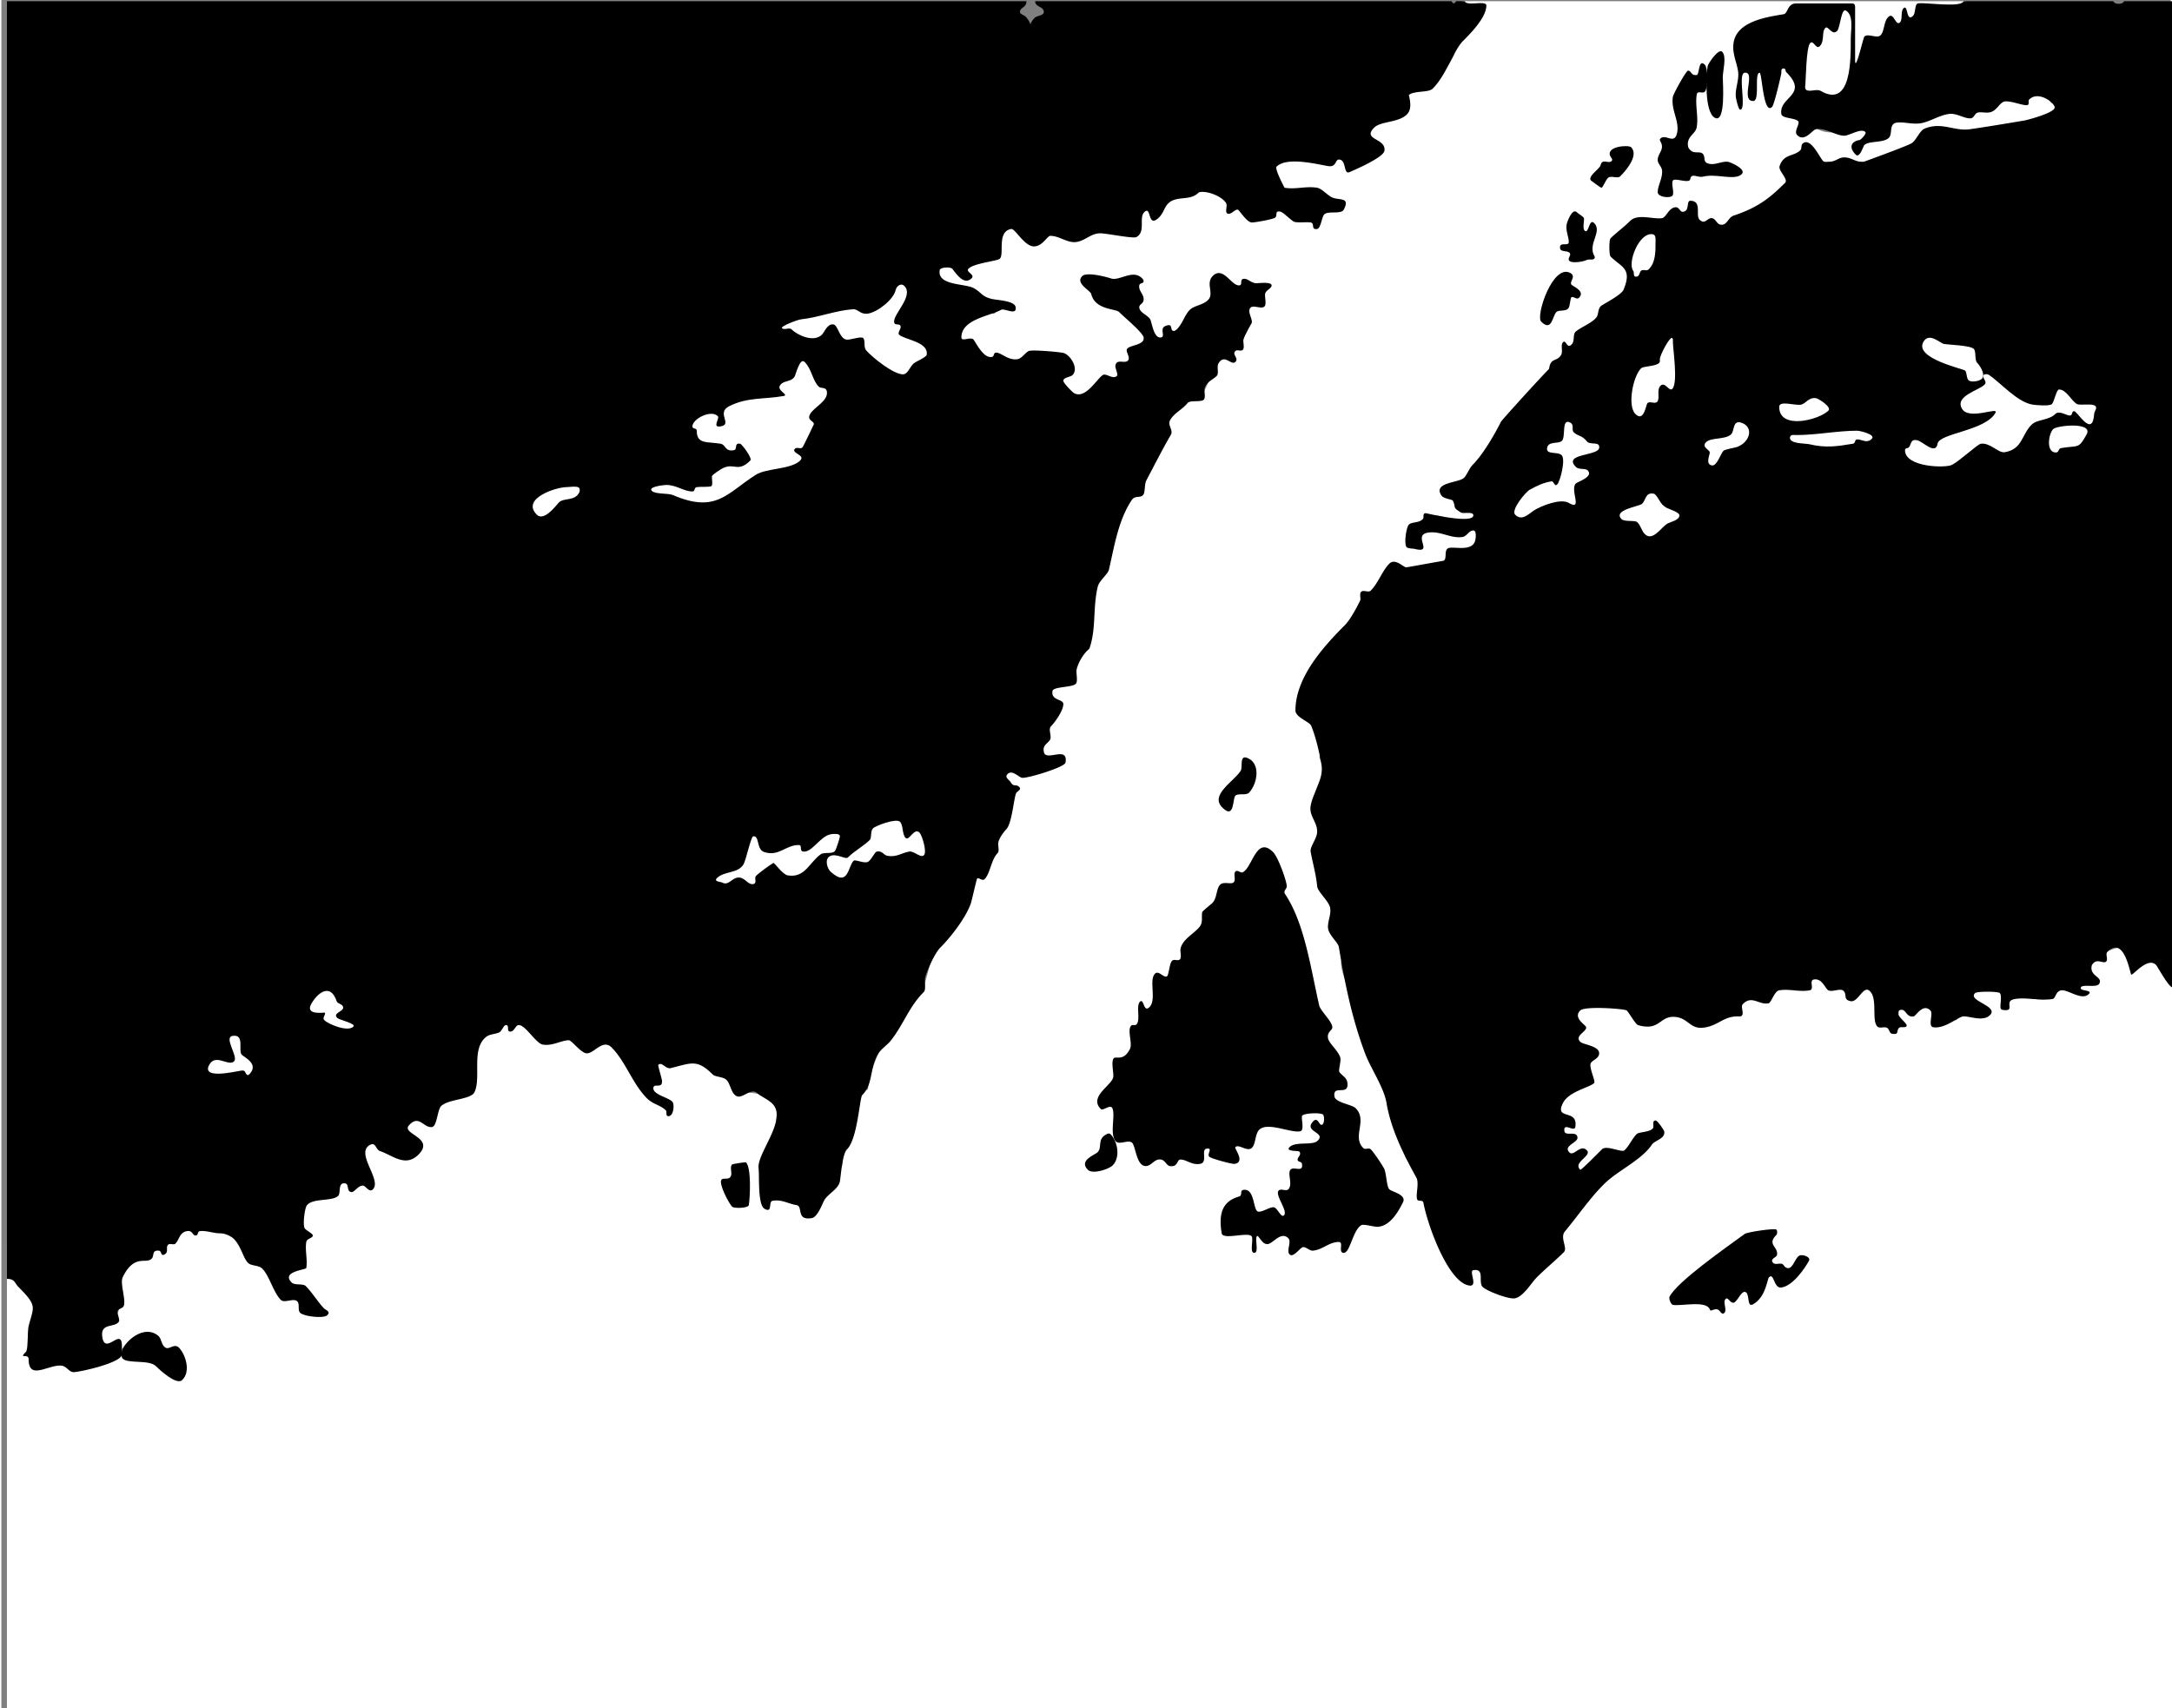 <svg xmlns="http://www.w3.org/2000/svg" width="612.782" height="481.989" viewBox="-0.782 0 612 481.989" preserveAspectRatio="xMidYMid"><rect x="-0.782" y="0" width="612" height="481.989" fill="#808080" stroke="none"/><path d="M.782 481.989h612V234.741c-1.021 0-1.224.204-1.224 1.224v34.272c0 1.271-.366.716-1.049 1.399-.354.354-.175 1.229-.175 1.661 0 2.133-2.901-1.836-4.896-1.836-.91 0-2.223-.243-3.06.175-.551.276-1.506 2.254-2.273 1.486-1.276-1.275 1.116-5.945-2.011-5.945-3.625 0-10.354 3.972-11.453 5.071-.832.832 3.131 2.596.612 4.896-1.007.92-2.629.234-3.847.437-2.193.366-4.247 2.062-5.683 3.497-2.666 2.667-9.989-1.551-12.502.962-.521.521.355 2.273-.787 2.273-1.435 0-.061-3.995-.787-4.721-.665-.664-9.39-.664-10.054 0-.647.647 4.825 4.355 2.448 6.732-2.01 2.009-1.555-2.393-3.847-2.011-1.165.194-.354 2.742-1.399 3.439-.718.479-2.459-.723-3.497-.204-.716.358-1.761 2.611-2.885 1.486-1.1-1.099 1.259-6.388-1.399-5.945-.834.139-4.137 1.566-4.284 2.448-.059.35-.204.612-.612.612-1.195 0-2.194-3.576-4.109-1.661-.845.845.76 6.557-.787 6.557-.696 0-.776-1.315-1.399-1.661-.75-.417-2.107.254-2.71-.35-1.788-1.787 1.022-7.358-1.516-9.442-4.155-3.413-4.14 2.433-7.227 1.661-1.218-.304-.12-1.606-.787-2.273-.718-.718-3.158-.016-4.109-.175-.107-.018-3.736-2.794-4.109-3.147-.443-.418-.739-.635-1.399-.525-1.443.241-.017 2.727-.787 3.497-1.878 1.878-7.217-1.875-9.442.35-5.105 5.105-6.696.575-9.792 3.672-.769.769.419 2.554-.35 3.322-.111.111-.283.149-.437.175-3.668.611-6.311 2.48-9.792 3.06-3.899.65-3.87-2.481-7.344-3.06-3.467-.578-6.521 3.606-9.792 3.06-1.279-.213-2.83-3.703-3.847-4.721-1.577-1.576-14.094-.245-14.338 0-.111.111-.15.282-.175.437-.327 1.959.612 3.82.612 5.508 0 .712-1.224 1.607-1.224 3.06 0 .281-.076.799.175 1.049 1.179 1.18 5.859.077 5.333 3.235-.191 1.143-1.683.917-1.836 1.836-.197 1.18.694 4.464-.175 5.333-3.225 3.225-8.161 4.292-9.005 9.355-.645 3.869 5.445-.849 4.896 2.448-.224 1.341-2.183.085-2.885.787-.454.454.81 8.417 1.224 8.83 1.584 1.585 3.667-2.364 4.546-1.486.958.958-3.433 3.824-1.486 5.77 1.582 1.583 6.284-4.71 7.344-5.77 1.573-1.573 5.074 1.57 6.382.262 1.488-1.488 7.122-7.827 9.18-5.77.108.108-2.867 3.995-3.497 4.415-4.781 3.188-10.465 7.273-14.601 11.41-1.04 1.04-1.258 3.181-2.098 4.021-2.614 2.614-4.873 4.649-6.863 8.131-.696 1.217-.189 5.041-.481 5.333-2.205 2.205-5.273 4.749-7.606 7.082-1.507 1.506-4.01 5.564-6.295 5.945-2.926.488-4.786-4.073-6.295-3.235-.383.213-1.126.361-1.486 0-.984-.983.235-4.209-1.399-5.027-3.211-1.605-2.339 3.18-4.896 2.754-1.754-.292-4.28-7.585-5.428-9.166-4.021-5.542-3.989-10.003-4.976-15.926-.026-.155-.064-.326-.175-.437-1.895-1.895-3.069-5.604-5.158-7.694-1.228-1.227-.445-5.858-1.246-7.781-.726-1.741-2.711-3.367-3.563-5.071-.941-1.882-1.057-6.516-1.945-9.005-1.478-4.136-4.006-8.192-5.151-11.628-.909-2.727-.828-5.83-1.787-8.568-1.335-3.815-4.843-9.369-4.843-13.464 0-1.147 1.438-1.161 1.224-2.448-.171-1.023-2.278-2.649-2.448-3.672-.563-3.378-.243-7.055-1.29-10.404-1.719-5.501-4.125-10.012-4.83-15.3-.302-2.261 1.632-3.606 1.836-5.508.381-3.558-2.81-6.161-1.749-10.404 1.141-4.563 3.355-5.442 1.399-9.355-1.114-2.227 2.688-2.098 2.492-2.885-.862-3.449-7.337-9.133-7.65-11.016-1.589-9.533 6.664-17.418 12.677-23.431 2.174-2.174 2.737-6.934 4.634-8.83.66-.661 2.049.311 2.71-.35 1.999-1.999 3.183-6.156 5.246-8.218 1.949-1.949 2.936 2.02 4.721 1.574 2.29-.573 9.184-1.25 10.899-2.536 1.001-.75.137-3.296 1.341-3.497 2.138-.356 6.641 1.77 7.344-2.448.106-.64.302-3.02-.175-3.497-1.651-1.651-3.61 1.476-4.721 1.661-3.239.54-6.135-1.833-9.792-1.224-.149.025-4.439 6.415-4.896 3.672-.631-3.787.683-4.41 3.672-5.406 1.606-.535 1.038-2.447 3.06-2.55 3.958-.202 7.457 3.041 11.016 2.448 1.372-.229 8.628-6.29 5.945-7.781-4.456-2.476-6.005 7.372-10.054 3.322-1.929-1.928 2.273-4.255 2.273-4.721 0-1.147-1.439-1.161-1.224-2.448.07-.419.192-.542.612-.612 2.265-.377 2.593-4.167 4.109-5.683.103-.103.222-.191.35-.262 3.539-1.966 5.726-6.804 7.956-10.52.834-1.39 2.487-1.234 3.322-2.07 1.732-1.732 2.685-5.654 4.546-7.781 5.874-6.713 10.876-13.335 18.142-19.147 3.938-3.151 9.311-9.596 9.311-14.513 0-1.89-8.354-4.76-5.333-7.781 2.02-2.021 10.443-8.179 13.114-5.508 1.586 1.586-4.375 8.132 1.399 7.169 2.132-.355-1.164-7.581 1.399-9.005 2.388-1.327 1.681 1.461 2.885 1.661 1.737.29 1.873-2.85 4.284-2.448 1.34.224.084 2.183.787 2.885 1.758 1.759 4.053.229 6.12 1.836.274.214.737.223 1.049.175 1.547-.238 1.707-2.374 3.235-2.827.863-.256 1.924.539 2.885.379 3.995-.666 9.87-7.772 12.065-9.967 1.813-1.813-2.343-4.703-.874-6.382 1.639-1.874 5.13-2.07 6.732-3.672.089-.09 4.181 4.837 5.945 4.585 1.585-.226 4.103-1.664 5.508-1.547 1.859.155 2.807 1.37 4.896 1.071 2.912-.416 5.937-3.233 8.568-3.672.72-.12 2.32.39 2.885-.175 1.348-1.348 2.937-3.397 4.546-4.546 3.348-2.391 7.406-.302 10.317-.787 5.894-.982 13.815-1.588 18.972-2.448 1.997-.333 9.678-1.909 9.18-4.896-.202-1.208-1.65-.163-2.273-.787-.853-.852-.292-2.652-.962-3.322-.627-.627-5.866.707-6.382 1.224-2.935 2.934-4.88-.689-6.12 0-1.293.718-2.358 2.825-4.022 3.934-1.298.866-2.371-.825-3.497-.262-.657.328-1.081 1.661-1.836 1.661-2.094 0-4.13-1.508-6.12-1.224-1.14.163-1.509 1.836-2.448 1.836-.91 0-1.001-1.14-1.836-1.071-1.848.154-11.823 2.738-12.328 3.344-.66.792.606 1.706-.087 2.448-.297.318-4.355 2.011-4.721 2.011-1.158 0-.125-2.775-1.836-3.06-3.988-.664-10.84 2.887-14.513-.787-.496-.495 4.398-1.634 1.486-4.546-2.439-2.439-6.497 4.432-10.054.874-.5-.499.029-.886.437-1.049 4.502-1.801 4.243-12.852-.612-12.852a.662.662 0 00-.437.175c-.94.877-3.05 8.506-3.235 9.617-.081.484-.613.873-1.049.437-1.176-1.175-.787-11.98-.787-13.289v-3.06c0-4.449-3.267-3.658-3.06-4.896.175-1.05 5.819-3.023 7.169-2.273.372.207 1.443 5.156 2.36 3.322.882-1.763-.116-5.054 2.274-6.382.465-.258 3.758 2.185 4.284 2.71.11.111.28.175.437.175.833 0 .816-2.302 1.399-2.885 1.545-1.546 3.283.912 4.109 1.049 1.74.29 3.665-1.493 5.945.787.619.619.175 3.264.175 4.109 0 3.728-1.617 8.829.437 12.415.281.491-.081 1.661.787 1.661 2.417 0 .446-4.38 1.399-5.333.546-.546 1.552.197 2.098-.35.67-.67.109-2.469.962-3.322 1.613-1.614 2.865-3.805 4.546-5.246.482-.412 2.488-.25 3.235-.437.752-.188.443-1.224 1.224-1.224.684 0 .771 1.94 1.661 1.049.718-.718 2.142-5.253 2.623-5.333 2.197-.366 12.852 1.265 12.852-1.224H411.434c0 2.819 5.406-.073 5.406 1.836 0 3.377-3.778 6.065-5.843 8.131-.746.746-1.517 4.344-2.123 5.556-1.598 3.197-3.774 5.761-6.183 8.17-.448.448-3.095-2.325-4.546-.874-.928.928.991 1.981.262 2.71-.77.771-3.257-.655-3.497.787-.288 1.726 3.211 2.253 1.093 4.109-2.25 1.971-9.019 3.554-10.098 4.634-4.88 4.88 7.116 4.688-.787 8.865-.731.387-5.129 2.588-5.508 2.588-1.239 0-1.427-2.822-3.672-2.448-2.388.398-5.265 1.342-8.568 1.224-3.014-.107-6.631-1.831-9.355 1.049-1.551 1.64.963 3.15 1.836 4.022.769.769-.419 2.554.35 3.322 2.716 2.716 7.585-1.759 10.841-.131 1.167.584 6.308 3.44 4.721 5.027-.574.574-2.664.287-3.497.634-1.356.565-.66 1.687-1.399 2.426-.998.998-6.69-.08-7.781-.743-1.195-.725-.533-3.978-2.448-3.978-.984 0-.342 1.216-.787 1.661-1.15 1.151-5.836 2.947-7.781 2.623-1.158-.193-.234-2.237-1.399-2.885-1.013-.563-3.125.46-3.934-.35-2.039-2.039-3.26-2.873-6.295-3.986-.836-.307-1.149-1.959-1.836-1.959-.843 0-2.2 2.305-3.06 2.448-2.321.387-6.067.297-7.781 2.011-.746.746-1.306 4.109-3.235 4.109-3.062 0 1.272-7.371-3.497-4.721-1.941 1.078.129 5.345-.175 7.169-.191 1.141-1.805 1.455-2.623 2.273-2.313 2.313-8.321-2.591-10.229-2.273-.209.035-4.926 3.624-5.683 4.066-1.314.766-4.5-1.535-5.945-1.618-2.901-.165-4.295 2.177-6.732 2.448-3.503.39-2.166-4.97-4.896-4.743-3.507.293-5.041 8.21-5.071 8.24-.61.61-2.656.356-3.497.665-2.195.805-4.214 3.374-5.683 4.843-1.668 1.669-2.268-2.17-2.885-2.273-2.751-.458-6.256 1.425-6.732 4.284-.517 3.103 3.944.352 5.508.612 1.143.191.916 1.683 1.836 1.836 3.973.663 7.129 1.198 10.579 3.497 1.133.756 3.593-.603 4.546.35 1.228 1.228-1.969.998-2.273 1.049-1.143.191-.917 1.683-1.836 1.836-1.454.243-2.212-.825-3.672-.408-.985.281-7.956 4.985-7.956 5.916 0 4.098 3.705.995 5.333 2.623 1.11 1.111 1.885 2.989 2.798 3.934 1.461 1.515 9.443 1.814 11.453 1.312 1.212-.303 2.045-2.259 3.06-2.259 2.476 0 6.036.7 8.568 1.122.845.141 2.65 2.509 1.661 3.497-1.031 1.031-3.44 1.167-3.497 2.623-.076 1.938 5.023 5.349 6.732 4.78 3.64-1.214 4.76-2.459 6.907-4.605.853-.854 4.342 1.719 5.07.262.446-.89-1.774-2.334-.786-3.322 2.354-2.354 5.566-4.634 7.606-7.694.921-1.382-1.666-2.53-.874-3.322.252-.253 4.23 3.171 5.945 2.885 1.027-.171.256-1.13.787-1.661.603-.603 1.96.067 2.71-.35 1.854-1.03 2.201-2.923 4.022-3.934.355-.197.633-.244 1.049-.175 1.668.278 6.274 7.215 9.005 4.721.559-.51.418-1.648.903-2.273 3.174-4.08-4.578-1.751-6.673-3.847-.111-.111-.15-.282-.175-.437-.441-2.646 2.448-3.541 2.448-6.12 0-.862-.791-1.375-.612-2.448.025-.155.098-.3.175-.437 2.273-4.092 5.87 3.281 7.169 3.497.171.029 7.047-3.598 7.344-1.224.604 4.833-4.844 5.194-4.896 5.508-.503 3.018.097 8.733-2.623 11.453-.894.894-5.03 1.529-5.486 2.623-1.102 2.644-4.002 9.925-4.918 10.841-.989.989-3.699.115-4.546.962-.547.547.178 1.533-.35 2.098-1.261 1.351-3.135 1.595-4.546 3.41-.704.905.006 3.023-.175 4.109-.172 1.028-1.131.256-1.661.787-.406.406-.67 3.403-.787 4.109-.026.155-.064.326-.175.437-2.392 2.393-2.056 6.952-4.284 9.18-5.312 5.312-8.346 15.192-9.617 22.819-.172 1.028-1.131.256-1.661.787-1.218 1.217-2.93 7.788-3.235 9.617-.431 2.585.868 6.225-.117 9.18-1.134 3.402-5.595 12.095-6.79 13.289-.873.873-4.423.221-4.721 2.011-.528 3.168.806 2.381 2.273 3.847.136.137-.357 3.628-.437 4.109-.17 1.021-1.124.268-1.661.787-.822.793-.437 3.625-.711 4.721-.362 1.449-2.482 2.122-2.371 3.672.149 2.092 4.692 3.985 4.568 4.109-.603.603-2.683.098-3.497.234-1.706.284-2.815 2.144-4.284 2.389-2.465.411-4.346-.612-6.732-.612-.281 0-.799-.075-1.049.175-1.446 1.446 4.269 6.795 3.322 9.005-1.969 4.594-7.762 19.531-8.568 19.934-.616.308-1.444-.829-2.098-.175-.997.996-.863 6.711-1.452 8.393-.875 2.5-8.207 11.058-8.952 11.803-2.177 2.177-3.265 11.133-4.634 12.502-6.434 6.435-14.437 19.459-15.125 27.715-.091 1.093-1.554.182-1.88 1.224-1.614 5.164-.446 11.244-4.677 15.475-.705.705-.401 4.186-.831 5.333-1.402 3.74-7.486 13.801-9.136 14.076-3.846.641-.907-2.393-2.011-3.497-.874-.874-3.061.524-3.934-.35-2.733-2.732 5.397-2.47 2.098-5.77-2.544-2.544-4.759 3.797-5.508 4.546-.546.547-1.552-.196-2.098.35-.294.294-.119.713-.175 1.049-.081.484-.613.873-1.049.437-.906-.905.435-4.122.301-5.333-.27-2.428-1.45-5.785-1.088-7.956.098-.588 1.771-1.107 2.273-2.011 1.234-2.222 2.412-12.338 1.836-13.201-2.411-3.617-10.255-2.911-10.666-3.323-3.67-3.669-8.787-10.051-14.863-9.617-2.186.156-9.273 1.952-9.18 3.06.084 1.013 1.461.414 1.224 1.836-.092.553-3.728 2.537-4.241 2.317-4.208-1.804-5.272-7.808-8.174-10.71-2.932-2.931-5.303 1.454-7.169 1.661-2.865.319-3.095-3.371-4.896-3.672-2.614-.435-5.041 1.608-7.344 1.224-1.191-.198-2.393-2.655-3.235-3.497-1.551-1.551-6.61-2.818-7.781-2.623-.969.162-.797 1.548-1.836 1.895-10.23 3.409-4.617 14.612-8.131 18.126-1.359 1.359-5.852.87-7.781 2.317-1.636 1.227-1.381 5.009-2.623 6.251-1.366 1.366-2.563-1.505-3.497-1.661-1.006-.167-4.046 1.335-4.721 2.011-2.825 2.825 7.177 4.363 3.322 8.218-4.552 4.552-11.447-4.288-13.814-2.71-3.853 2.569 1.899 8.896.35 10.666-3.129 3.577-4.963-.804-7.169-.437-1.623.271-1.839 2.713-2.623 3.497-1.269 1.27-4.824 1.376-6.557 1.909-1.231.379-2.516 2.76-3.235 3.599-.204.238-.229.494-.131.787 1.515 4.547 2.401 9.458 1.53 14.688-.153.916-6.12 1.394-6.12 4.284 0 1.129 2.353.887 3.06 1.122 2.194.732 8.366 4.85 5.333 7.883-2.932 2.932-2.303-3.789-2.448-3.934-.642-.642-2.661-.035-3.497-.175-1.559-.26-3.046-1.56-4.109-2.623-1.275-1.274-1.629-5.213-2.798-6.382-.919-.919-3.153-.012-4.284-1.224-1.285-1.376 1.505-2.167.612-3.06-3.818-3.818-13.829-7.735-18.797-6.907-2.652.442-4.833 4.483-6.295 5.945-.579.58-2.674.144-3.497.379-2.26.646-5.564 2.038-7.169 3.643-3.46 3.459.251 8.606-1.574 11.89-.383.689-1.488 3.937-1.836 4.284-1.97 1.97-4.718 1.419-4.109 5.683.843 5.905 6.31-1.545 5.508 3.672-.27 1.755-9.953 2.876-11.803 4.109-.376.251-.606.175-1.049.175-.204 0-.41.029-.612 0-1.277-.182-2.912-2.448-3.672-2.448-1.194 0-5.79 4.006-7.811 2.273-1.058-.907-1.357-9.781-.582-10.666.66-.755 2.059-.727 2.273-2.011.331-1.987-.534-5.155-.612-7.344-.072-2.017 1.836-1.433 1.836-2.448 0-.758-.781-.538-1.224-.612-2.766-.461-5.064.095-7.781-2.623-1.569-1.568 1.502-8.089-.787-9.005v130.968" fill="#FFF" fill-rule="evenodd"/><path d="M412.046.345h-2.448c-.311.776-.914.776-1.224 0H290.87c0 1.714 2.448 1.429 2.448 3.06 0 1.019-2.01 1.005-2.623 1.661-2.445 2.619.203 2.921-2.39-.262-.39-.479-1.719-.793-1.719-1.399 0-1.379 1.836-1.202 1.836-3.06H.782v360.468c2.261 0 2.167 1.206 3.235 2.273 5.589 5.59 4.204 5.593 2.863 11.191-.318 1.328-.067 6.472-.765 7.169-2.167 2.167.787.27.787 2.011 0 6.112 5.423 1.568 9.18 1.836 1.657.119 2.153 1.945 3.672 1.836 2.196-.157 13.085-2.621 13.464-4.896.127-.764 0-1.671 0-2.448 0-5.526-4.663 2.621-5.508-2.448-.708-4.248 3.431-2.612 4.663-4.459.345-.517-.499-2.166-.379-2.885.153-.919 1.645-.693 1.836-1.836.404-2.425-1.31-5.948-.306-7.956 3.248-6.497 6.486-3.47 8.087-5.071.829-.829-.053-2.445 2.011-2.273.92.077.463 1.715 1.661 1.049 1.231-.684.214-1.962.962-2.71.546-.546 1.552.197 2.098-.35 1.067-1.067 1.119-3.144 3.235-3.497 1.653-.275 1.486 1.224 2.448 1.224.846 0 .385-1.119 1.224-1.224 1.71-.214 3.917.612 5.508.612 5.766 0 6.035 6.495 8.101 8.393.945.868 2.958.568 3.964 1.574 2.016 2.017 3.102 6.687 5.246 8.83.987.988 3.508-.565 4.575.35.867.743.05 2.562.903 3.322 1.072.957 6.585 1.663 7.636.612 1.017-1.017-.469-1.43-.874-1.836-1.738-1.737-3.288-4.423-5.246-6.382-.738-.737-3.114-.141-3.934-.962-3.131-3.131 4.022-3.589 4.109-4.109.397-2.382-.397-4.962 0-7.344.175-1.049 1.836-1.021 1.836-1.836 0-.557-1.862-1.393-2.273-2.011-.597-.894-.045-5.61.592-6.469 1.596-2.154 7.184-1.045 8.85-2.711.833-.833-.22-3.869 2.011-3.497 1.129.188.255 2.448 1.836 2.448.684 0 1.833-1.836 3.06-1.836.926 0 1.797 2.137 2.885 1.049 2.617-2.617-5.044-10.185-.874-12.502 1.723-.957 1.633 1.302 2.885 1.72 3.539 1.179 7.148 4.683 10.841.99 4.759-4.759-4.845-5.778-2.71-8.218 2.863-3.272 4.192.831 6.557.437 1.39-.231 1.516-4.973 2.579-5.945 2.172-1.985 8.322-1.781 9.355-3.847 2.031-4.063-1.066-12.437 3.453-15.737.959-.7 2.517-.661 3.585-1.195.71-.355 1.216-2.04 1.836-2.04 1.168 0 .055 1.836 1.224 1.836 1.27 0 1.419-1.836 2.448-1.836 1.866 0 4.836 5.192 6.732 5.508 2.78.464 5.267-1.224 7.344-1.224.815 0 3.278 3.403 4.896 3.672 2.093.349 4.633-4.197 7.169-1.661 4.062 4.062 5.813 10.185 10.054 14.426 1.642 1.642 3.788 1.864 5.246 3.322.445.446-.197 1.661.787 1.661 1.436 0 1.758-3.4 1.049-4.109-1.205-1.205-5.487-2.002-5.333-3.847.121-1.45 2.448.272 2.448-1.836 0-.824-1.252-4.519-1.049-4.721.965-.965 2.107 1.309 3.497.962 5.766-1.442 7.447-2.607 11.803 1.748.808.809 2.969.609 3.934 1.574 1.146 1.147 1.224 3.672 2.798 4.546 1.643.913 4.061-2.369 5.77-.874 1.362 1.192 3.81 2.044 4.896 3.672 3.091 4.636-4.918 13.549-4.415 17.573.278 2.228-.312 10.333 1.705 11.453 2.351 1.307.974-2.056 2.273-2.273 2.606-.434 4.294.818 6.732 1.224 1.928.322-.229 4.424 4.284 3.672 1.593-.265 2.87-3.7 3.468-4.896.959-1.919 4.111-3.246 4.488-5.508.322-1.932.68-7.674 2.011-9.005 2.985-2.985 3.564-14.58 4.284-15.3 2.864-2.865 2.156-6.499 3.905-10.579 1.028-2.398 2.939-3.181 4.313-4.983 3.703-4.86 4.97-9.342 9.18-13.552.664-.664.107-3.158.379-4.109.637-2.229 2.746-6.885 4.255-8.393 2.923-2.923 7.122-8.285 8.597-12.415.272-.763 1.653-7.005 1.807-7.081.616-.308 1.444.829 2.098.174 1.568-1.568 1.847-5.518 3.672-7.344.564-.564.055-2.165.175-2.885.257-1.543 1.935-3.509 2.273-3.847 1.614-1.614 2.166-9.146 2.798-10.229.258-.443 1.572-.963.874-1.661-1.018-1.018-1.548.145-2.448-1.399-.347-.594-1.815-1.332-.874-2.273 1.313-1.313 3.078.878 4.109 1.049 1.398.233 12.02-2.964 12.24-4.284.83-4.98-5.623-.076-6.12-3.06-.302-1.813.738-2.049 1.661-3.235.76-.977-.521-3.064.35-3.934.952-.952 3.497-4.333 3.497-6.295 0-1.447-3.52-.914-3.06-3.672.212-1.273 5.526-.98 6.557-2.011.712-.712.02-3.14.262-4.109.546-2.182 1.963-4.418 3.439-5.683.127-.109.195-.278.248-.437 1.852-5.556.842-11.178 2.244-17.136.437-1.857 2.855-3.488 3.181-4.896 1.49-6.434 2.622-13.908 6.407-19.584.943-1.414 2.329-.537 3.191-1.399.657-.656.397-3.126.918-4.109 2.494-4.707 4.507-8.738 6.907-12.852.874-1.498-1.048-2.713-.131-4.284 1.139-1.954 3.441-2.946 4.896-4.765.108-.135.276-.217.437-.284.964-.402 3.464.012 4.109-.634.676-.676-.035-2.599.35-3.497.752-1.756 2.17-2.083 3.322-3.235.696-.695-.062-2.566.481-3.497 1.704-2.922 3.606.722 4.765-.437 1.077-1.077-1.01-2.051 0-3.06.546-.546 1.552.197 2.098-.35.564-.564.055-2.165.175-2.885.103-.619 1.963-4.104 2.229-4.459.729-.972-1.33-3.434-.218-4.546.873-.874 3.06.524 3.934-.35.629-.629.057-2.672.175-3.497.162-1.139 1.836-1.509 1.836-2.448 0-1.078-3.548-.612-4.284-.612-1.508 0-2.431-1.431-3.672-1.224-1.126.188-.082 1.787-1.224 1.836-2.136.093-4.374-5.233-7.169-2.885-2.543 2.136.3 5.12-1.574 6.994-1.501 1.501-3.898 1.538-5.158 2.798-1.459 1.458-2.005 3.841-3.672 5.508-.144.144-.572.437-.787.437-1.398 0 .054-2.419-2.448-1.377-1.728.72.169 2.981-1.224 3.213-1.914.319-2.458-3.588-2.938-4.896-.499-1.361-3.182-2.017-3.182-3.672 0-.895 1.372-.887 1.224-2.448-.129-1.355-1.467-2.218-1.224-3.672.135-.814 1.224-.396 1.224-1.224a.801.801 0 00-.175-.481c-2.552-3.189-6.57.564-9.005-.247-1.391-.464-6.892-1.909-8.131-.671-2.063 2.063 2.26 3.972 2.535 5.071 1.128 4.513 6.875 4.077 7.869 5.071 1.663 1.663 6.674 5.77 6.907 7.169.369 2.217-3.899 2.089-4.663 3.235-.529.793 1.105 2.421.204 3.322-.911.911-3.157-.645-3.497 1.399-.12.718.847 2.475.437 2.885-1.119 1.12-2.981-.792-3.934-.262-1.635.908-4.802 6.823-8.073 5.188-.567-.284-3.118-2.933-3.118-3.527 0-1.018 2.01-1.004 2.623-1.661 1.801-1.93-.741-5.737-2.623-6.207-1.053-.264-8.876-.983-9.792-.525-.995.497-1.966 2.091-3.06 2.273-2.766.461-4.591-1.836-6.12-1.836-.828 0-.41 1.089-1.224 1.224-2.203.367-3.995-3.194-5.071-4.808-.728-1.091-3.497.643-3.497-.7 0-5.132 8.02-6.019 11.191-7.781 1.012-.562 4.505 1.792 4.109-.787-.277-1.799-5.272-1.94-6.732-2.295-2.886-.7-2.862-1.811-5.071-3.038-2.471-1.372-10.349-.678-9.617-5.071.143-.861 2.968-.965 3.497-.437.786.786 3.193 5.025 5.508 2.71 1.077-1.076-1.831-1.754-.874-2.71 1.557-1.558 8.169-2.137 8.83-2.798 1.345-1.344-.92-7.7 3.235-8.393 1.007-.168 3.575 4.624 6.12 4.896 2.566.275 3.974-2.958 4.896-2.958 2.599 0 4.794 2.098 7.344 1.734 2.604-.372 4.057-2.448 6.732-2.448 1.867 0 9.28 1.577 10.229 1.049 2.687-1.493.595-5.403 2.186-6.994 1.949-1.95 1.004 3.702 3.409 2.098 1.977-1.317 2.101-3.324 3.323-4.546 2.378-2.378 6.103-.595 8.568-3.06.111-.111.282-.149.437-.175 2.234-.372 6.161 1.221 7.344 3.06.538.838-.562 2.865.612 3.06 1.004.168 2.255-1.679 2.885-1.049.824.824 2.491 3.536 3.847 3.497 1.164-.033 6.082-.924 6.557-1.399.695-.694-.266-1.938 1.399-1.661.834.139 2.825 2.298 3.847 2.827.764.396 3.631.052 4.721.233 1.274.213-.019 2.145 1.836 1.836 1.028-.171 1.321-3.419 2.011-4.109 1.1-1.101 4.788.099 5.537-1.399 1.788-3.577-1.242-2.499-3.264-3.366-1.36-.582-2.945-2.531-4.284-2.754-3.143-.524-6.022.527-9.18 0-.038-.006-2.866-5.352-2.273-5.945 2.886-2.886 11.375-.698 14.513-.175 2.428.405 1.993-1.836 3.06-1.836 2.241 0 1.2 4.319 3.016 3.541 1.727-.74 9.525-4.122 9.836-5.989.603-3.622-6.399-3.043-2.885-6.557 1.936-1.937 7.168-1.31 9.442-3.963 1.486-1.734.285-5.152.35-5.217 1.327-1.328 5.485-.59 6.732-1.836 3.874-3.874 5.85-10.746 8.568-13.464 2.003-2.004 6.557-6.569 6.557-9.967 0-1.569-5.518.283-6.12-1.224M612.782 235.353v-128.52c-1.077-.43-1.077-6.301 0-6.732v-1.224c-1.101-.44-1.101-7.515 0-7.956V46.857c-.776-.31-.776-.913 0-1.224V24.825c-1.183-.473-1.183-11.767 0-12.24v-6.12c-1.018-.407-1.018-3.877 0-4.284V.957c-.583-.233-.379-.029-.612-.612h-14.076c-.388.971-2.672.971-3.06 0h-42.228c-.762 1.905-10.756.263-12.852.612-.999.167-.607 2.706-1.399 3.497-1.993 1.993-1.368-3.441-2.71-2.098-.821.82-.225 3.197-.962 3.934-1.265 1.265-1.751-3.058-3.322-1.486-1.334 1.334-1.035 4.007-2.186 5.158-.978.978-3.569-.627-4.546.35-.366.366-2.623 10.563-2.623 6.557V2.181c0-1.02-.204-1.224-1.224-1.224h-15.3c-2.727 0-2.321 2.835-3.672 3.06-4.814.802-13.084 2.003-14.076 7.956-.49 2.94.786 5.33 1.224 7.956.434 2.604-.818 4.872-.612 7.344.047.573.749 3.672 1.224 3.672 1.915 0-.725-10.079 1.224-10.404 3.34-.556-1.237 7.956 2.448 7.956 2.025 0 .215-7.956 1.836-7.956.653 0 1.042 12.072 3.497 9.617.67-.67 2.623-9.31 2.623-9.617 0-.45-.091-1.224.612-1.224.727 0 .434.697.787 1.049 6.465 6.466-2.188 6.938-1.399 11.803.21 1.297 3.738 1.028 4.721 2.011.668.668-1.322 2.875-.262 3.934 2.115 2.116 4.292-1.522 5.333-1.661 2.888-.385 5.558 1.836 7.956 1.836 1.427 0 4.758-2.236 5.945-1.049.449.449-1.237 2.202-1.661 2.273-2.27.379-3.142 2.017-1.049 4.109 1.124 1.125 2.084-2.346 2.448-2.71 1.257-1.257 5.59-.481 6.994-2.142.941-1.113-.053-3.809 2.011-4.153 2.139-.356 4.817.67 7.344.068 2.566-.611 4.636-2.064 7.344-2.516 2.253-.375 4.235 1.224 6.12 1.224 1.154 0 1.186-1.253 2.011-1.573 1.042-.406 2.728.283 4.109-.292 1.391-.58 2.159-2.231 3.235-2.768 1.532-.767 6.307 1.474 6.994.786.417-.417-.068-1.068.35-1.486 2.55-2.55 7.169.899 7.169 2.273 0 1.488-7.714 3.53-8.568 3.672-3.924.654-10.351 1.741-15.3 2.448-4.556.651-7.981-2.182-12.852-.153-1.38.575-2.377 3.376-3.672 4.131-1.513.882-13.405 5.192-13.464 5.202-.202.034-.408 0-.612 0-1.919 0-2.886-1.224-4.896-1.224-1.655 0-2.397 1.224-4.284 1.224-.433 0-1.307.179-1.661-.175-1.034-1.033-3.318-6.375-5.508-5.158-.984.546-.358 1.494-.962 2.098-1.813 1.814-4.649.921-5.829 4.459-.438 1.315 2.559 3.707 1.545 4.721-4.227 4.227-7.612 6.953-14.513 9.253-1.401.467-1.791 2.339-3.06 2.55-1.736.289-1.773-1.621-3.06-1.836-1.237-.206-1.955 1.98-3.497.437-1.238-1.237.832-5.333-2.623-5.333-1.001 0-.374 2.316-1.399 2.885-1.653.919-1.4-1.261-2.885-1.049-1.84.263-2.5 2.865-3.672 3.06-2.465.411-6.858-1.36-9.005.787-1.639 1.639-4.071 3.459-5.508 4.896-.462.461-.462 4.697 0 5.158 3.043 3.044 6.182 3.278 3.65 9.355-.587 1.407-5.028 3.687-6.186 4.459-1.16.774-.76 2.458-1.486 3.366-1.266 1.582-4.396 2.775-5.8 3.978-.945.811-.195 2.718-1.194 3.672-1.419 1.354-1.475-1.585-2.448-.612-.696.696.062 2.566-.481 3.497-1.197 2.051-2.874.721-3.366 3.672-.026.155-.064.326-.175.437-2.305 2.306-13.192 14.26-13.493 14.863-1.923 3.846-5.126 9.264-7.927 12.065-.986.986-1.596 2.821-2.448 3.672-1.443 1.444-8.873 1.248-6.382 4.984.656.985 3.013 1.044 3.234 1.486 1.012 2.024-.305 1.699 2.274 3.322.687.433 3.497-.394 3.497.787 0 2.612-13.373-.627-13.464-.612-.991.165-.316 1.101-.787 1.661-.969 1.153-3.121.761-3.934 1.574-.736.736-1.454 5.541-.612 6.382.39.391 1.735.347 2.273.481 5.555 1.389-.723-3.857 3.672-4.59 3.549-.591 6.372 1.713 9.792 1.224 1.265-.18 1.782-1.836 3.06-1.836.913 0 .695 1.892.612 2.448-.535 3.567-5.432 2.146-7.344 2.448-1.869.295-.401 3.433-1.836 3.672-1.633.272-10.279 1.857-10.404 1.836-.875-.146-3.113-2.657-4.721-1.049-1.996 1.996-3.154 5.514-5.246 7.606-.661.661-2.05-.311-2.71.35-.604.604.067 1.96-.35 2.71-1.004 1.807-2.645 5.093-4.284 6.732-6.033 6.033-13.901 14.737-13.901 24.043 0 1.916 3.964 3.15 4.437 4.284 1.376 3.304 2.431 8.16 2.907 11.016.68 4.081-2.425 7.816-3.06 11.628-.475 2.849 1.917 4.505 1.836 7.344-.054 1.882-2.061 4.16-1.836 5.508.441 2.645 1.564 6.532 1.836 9.792.13 1.565 3.358 4.241 3.672 6.12.349 2.099-.984 4.284-.525 6.12.439 1.758 2.774 3.702 2.973 4.896 1.72 10.32 3.65 20.023 7.387 29.988 1.637 4.365 5.324 9.563 6.077 14.076 1.223 7.342 4.887 14.672 8.393 20.983.836 1.505-.098 4.309.175 5.945.19 1.143 1.619.087 1.836 1.224 1.195 6.274 6.609 21.263 12.24 23.14 3.749 1.249.366-3.923 1.836-4.168 3.377-.563 1.29 3.389 2.623 4.721 1.198 1.199 7.264 3.484 9.005 3.235 2.423-.346 4.731-4.381 6.295-5.945 2.347-2.347 5.407-4.883 7.606-7.082 1.176-1.176-1.186-4.067.306-5.857 3.897-4.677 6.848-9.165 11.06-13.377 3.746-3.746 10.54-6.717 13.464-11.103.847-1.272 3.853-1.623 3.497-3.76-.049-.293-1.86-3.06-2.448-3.06-1.142 0-.267 1.753-.787 2.273-1.107 1.108-3.868.895-4.546 1.574-1.315 1.315-1.932 3.068-3.41 4.546-.77.77-5.086-1.559-6.382-.262-.779.779-5.905 5.985-6.12 5.77-2.172-2.171 3.445-3.899 1.836-5.508-1.82-1.819-3.647 1.862-4.896.612-1.832-1.831 2.273-2.701 2.273-4.109 0-2.146-3.425-.352-3.672-1.836-.46-2.757 2.796.356 3.06-1.224.88-5.281-5.977-1.773-3.497-6.732 1.668-3.336 7.517-4.37 8.83-5.683.429-.428-1.287-3.907-1.049-5.333.177-1.065 2.448-1.434 2.448-3.06 0-2.089-4.494-2.396-5.333-3.235-1.703-1.702 1.871-2.849 1.661-4.109-.112-.671-3.799-2.584-1.661-4.721 1.34-1.34 12.653-.461 13.114 0 .795.795 2.458 3.924 3.235 4.144 6.209 1.76 5.96-2.7 10.404-2.33 4.096.342 4.164 4.074 9.18 2.82 3.448-.862 4.697-2.973 8.568-2.973.28 0 .798.076 1.049-.175.769-.768-.419-2.553.35-3.322 2.534-2.535 4.436.281 7.169-.175.852-.142 1.672-3.44 3.06-3.672 2.977-.496 5.465.517 8.568 0 1.503-.25-.28-2.809 1.224-3.06 2.122-.353 2.971 2.01 3.847 2.885.977.978 3.568-.627 4.546.35 1.012 1.012-.218 2.514 2.011 2.885 2.121.354 3.499-4.56 5.333-2.885 2.343 2.14.442 8.31 2.186 10.054.603.604 1.96-.067 2.71.35.711.395.619 1.531 1.399 1.661 2.144.358 1.083-.734 2.011-1.661.25-.25.768-.175 1.049-.175 3.016 0-1.224-2.465-1.224-3.672 0-.556-.083-1.108.612-1.224 1.615-.269 1.486 2.201 3.672 1.836.671-.112 2.584-3.798 4.721-1.661.887.888-.81 4.455.787 4.721 3.312.552 7.161-3.06 8.568-3.06 2.084 0 5.631 1.586 7.519-.437 2.341-2.509-6.463-3.942-4.284-6.12.537-.537 6.456-.537 6.994 0 .556.556.175 2.751.175 3.497 0 .557-.083 1.108.612 1.224 3.783.631.37-2.3 3.06-2.972 2.938-.735 7.625.477 11.016-.088.939-.156.812-2.175 2.448-2.448 1.847-.308 5.806 3.024 7.781 1.049 1.204-1.203-2.273-.789-2.273-1.661 0-1.383 4.464.041 5.202-1.224 1.153-1.976-2.578-2.063-2.142-4.896.028-.182.072-.371.175-.524 1.338-2.009 3.134-.075 3.934-.875.661-.66-.311-2.049.35-2.71 4.765-4.765 6.346 5.996 6.732 6.382.415.416 4.591-5.112 6.994-2.71.516.516 5.071 9.222 5.071 5.333v-41.004c0-.695-.055-.957.612-1.224M362.649 353.906c1.026 1.027 2.776-1.662 3.672-2.01.769-.3 1.977 1.037 2.885.961 2.796-.233 4.545-2.448 7.344-2.448 1.451 0-.214 2.821 1.224 3.06 1.944.324 2.551-6.101 5.071-7.781.663-.442 3.695.51 4.721.437 3.591-.256 5.878-4.5 7.081-6.907 1.086-2.171-3.108-2.933-3.846-3.672-.835-.834-.785-4.598-1.53-5.945-.733-1.323-2.825-4.442-3.716-5.333-.546-.546-1.552.197-2.098-.35-3.292-3.291 1.309-7.783-2.186-11.278-1.003-1.003-5.667-1.566-5.945-3.235-.588-3.524 3.926-.117 3.672-3.672-.124-1.732-1.361-2.061-2.273-3.235-.375-.481.523-3.092.233-4.109-.558-1.951-3.216-3.995-3.468-5.508-.297-1.782 1.224-2.117 1.224-3.06 0-1.571-3.346-4.626-3.692-6.12-2.373-10.254-4.087-23.121-9.597-31.387-.682-1.022.437-1.414.437-2.273 0-1.428-2.433-8.203-3.847-9.617-4.737-4.737-5.819 4.308-8.568 5.683-.616.308-1.444-.829-2.098-.175-.711.711.545 2.984-.962 3.235-.9.15-2.525-.361-3.322.437-1.113 1.113-.856 3.828-2.186 5.158-.445.445-2.829 2.288-2.885 2.623-.238 1.427.287 2.862-.729 4.109-1.664 2.043-4.935 3.555-5.391 6.295-.12.72.389 2.321-.175 2.885-.547.547-1.536-.135-2.142.35-.836.669-.935 4.161-1.53 4.459-.89.445-2.335-1.774-3.322-.787-1.842 1.842.511 7.357-1.574 9.442-1.739 1.739-1.527-2.67-2.71-1.486-1.141 1.141.232 5.188-.962 6.382-.418.418-1.069-.067-1.486.35-1.208 1.208.436 4.985-.35 6.557-1.784 3.569-3.913 1.99-4.546 2.623-.87.869.021 4.154-.175 5.333-.39 2.338-6.979 5.524-3.497 9.005.609.61 2.653-1.425 3.234-.262.99 1.98-.887 7.506 1.05 9.442.977.978 3.568-.627 4.546.35 1.044 1.045 1.186 6.557 3.847 6.557 1.622 0 2.44-2.143 4.284-1.836 1.184.198 1.628 1.7 2.448 1.836 2.428.405 1.993-1.836 3.06-1.836 1.694 0 3.157 1.616 5.508 1.224 2.313-.385.192-4.01 1.836-4.284 1.969-.328.015 1.502.787 2.273.516.517 6.436 2.133 7.169 2.011 3.094-.516-.184-4.362.175-4.721.982-.982 3.231 1.35 4.59.262 1.22-.976.907-3.924 2.142-5.158 2.298-2.299 8.721.893 11.453.437.154-.026.326-.064.437-.175.718-.717.016-3.158.175-4.109.146-.876 5.316-1.065 5.945-.437.435.436.449 2.885-.437 2.885-.72 0-1.052-2.271-2.273-1.049-3.012 3.012 3.638 3.093 1.224 5.508-1.502 1.502-6.211.091-7.956 1.836-1.276 1.275 2.461.975 2.71 1.224.816.817-.437 1.559-.437 2.273 0 .828 1.088.41 1.224 1.224.46 2.765-2.622.347-3.366 1.836-.631 1.262.784 4.068-.481 5.333-.661.661-2.05-.311-2.71.35-1.196 1.196 2.704 5.777 1.486 6.994-.831.832-1.827-2.14-2.885-2.273-1.198-.149-3.894 1.877-4.721 1.049-1.111-1.111-.818-6.45-3.847-5.945-1.123.187-.13 1.561-1.224 1.871-5.008 1.419-5.749 5.252-4.896 10.369.322 1.935 7.205-.401 8.393.787.726.726-.648 4.721.787 4.721 1.434 0 .06-3.995.787-4.721.401-.402 1.342 2.273 2.885 2.273 1.561 0 3.82-3.785 5.945-1.661.977.978-.628 3.569.35 4.546" fill="#000" fill-rule="evenodd"/><path d="M225.823 102.112c-1.324-1.324-2.518 3.649-2.798 4.109-1.042 1.717-3.27.955-4.196 2.623-.78 1.403 2.713 2.588 1.049 2.885-5.492.981-10.142.277-15.3 2.856-3.825 1.912 1.068 5.126-2.448 5.712-2.557.426-.145-2.242-.787-2.885-1.944-1.944-7.169.793-7.169 2.885 0 .875 1.224.35 1.224 1.224 0 3.87 2.891 3.032 6.732 3.672 1.487.248 1.177 2.252 3.672 1.836 1.274-.212-.019-2.145 1.836-1.836.508.085 3.507 4.099 2.885 4.721-3.523 3.523-4.51.551-7.781 2.186-.515.257-2.981 1.797-3.06 2.273-.082.493.346 2.537-.175 2.798-.577.289-3.211.112-4.109.262-.814.136-.396 1.224-1.224 1.224-2.389 0-4.551-1.836-7.344-1.836-.589 0-5.249.475-4.109 1.661.983 1.024 4.542.594 5.945 1.195 12.305 5.274 15.254-.592 23.431-5.741 3.02-1.902 9.923-1.443 12.502-4.022 1.571-1.571-2.751-2.057-1.486-3.322.546-.546 1.552.197 2.098-.35.274-.274 3.235-6.552 3.235-6.557 0-1.044-2.078-1.034-1.049-2.885 1.055-1.901 5.124-3.673 4.721-6.295-.028-.182-.073-.371-.175-.524-.533-.799-1.539-.315-2.098-.875-1.891-1.89-1.92-4.891-4.022-6.994M589.963 115.838c1.491-2.684-4.094-1.244-5.158-1.836-1.563-.868-2.972-4.109-5.071-4.109-.752 0-1.323 3.421-2.011 4.109-.645.645-4.427.305-5.333.175-4.373-.624-9.126-6.2-12.415-8.393-.361-.24-1.144-.342-1.486 0-.723.723 1.148 1.761.262 2.71-1.527 1.637-8.56 3.219-6.382 6.849 2.001 3.335 10.449-.705 9.442 1.107-2.864 5.155-15.849 5.741-16.349 8.743-.548 3.286-4.092-.578-5.683-.961-2.056-.495-1.69 1.252-2.448 2.01-.352.353-1.049.06-1.049.787 0 4.836 11.523 5.09 13.289 4.109 2.586-1.436 7.15-5.814 8.131-5.945 2.622-.349 4.899 2.696 6.732 2.39 4.983-.831 4.746-4.95 7.519-7.723 1.64-1.641 4.854-1.183 6.732-3.06 1.083-1.084 3.109.437 4.109.437.874 0 .349-1.224 1.224-1.224.842 0 4.671 6.857 5.508 1.836.142-.857.006-1.236.437-2.011" fill="#FFF" fill-rule="evenodd"/><path d="M509.179 355.742c.638-1.148-1.9-1.936-2.71-1.486-1.4.777-1.895 4.461-3.847 3.322-.52-.302-.573-.94-1.224-1.049-.601-.1-1.789.31-2.273-.175-1.165-1.164.933-1.58 1.049-2.273.399-2.397-2.959-2.898-.175-5.683.298-.298.298-1.188 0-1.486-.454-.454-8.214.691-8.918 1.207-5.533 4.057-19.108 13.491-21.245 17.765-.241.482.402 2.18.962 2.273 2.452.409 9.27-1.326 10.404 1.224.186.419.106.433.612.306.21-.052.402-.166.612-.218.435-.109.812-.153 1.224.087.443.259.963 1.573 1.661.874.874-.873-.524-3.06.35-3.934.712-.712 1.233 1.223 2.273 1.049.941-.157 2.017-3.06 3.06-3.06 1.71 0 .464 4.655 2.448 3.497 3.643-2.125 3.951-7.099 4.459-7.606 1.471-1.471 1.293 3.2 3.497 2.885 3.223-.46 6.537-5.279 7.781-7.519" fill="#000" fill-rule="evenodd"/><path d="M253.975 80.692c-1.003-1.003-2.227.12-2.426 1.049-.594 2.77-5.097 6.281-7.803 6.732-2.212.369-2.768-1.332-4.284-1.224-4.929.352-9.569 2.287-14.688 2.856-.962.107-5.838 1.972-5.333 2.477.66.661 2.049-.311 2.71.35 1.595 1.595 6.241 3.813 8.568 1.486.759-.758 1.542-3.167 3.235-2.885 1.329.222 1.667 3.95 3.672 4.284 1.032.172 4.121-1.037 4.721-.437.729.729.015 2.515.874 3.497 1.732 1.98 7.656 6.732 10.317 6.732 1.442 0 1.964-2.121 3.06-3.06.709-.608 3.555-1.748 3.672-2.448.617-3.701-6.366-4.267-7.781-5.683-.526-.525.554-1.571.437-2.273-.191-1.144-1.646-.079-1.836-1.224-.374-2.242 5.651-7.463 2.885-10.229" fill="#FFF" fill-rule="evenodd"/><path d="M479.803 18.268c-1.828-1.828-1.478 2.753-2.273 2.885-1.653.276-1.487-1.224-2.448-1.224-.562 0-4.154 6.562-4.284 7.344-.637 3.818 2 6.95 1.136 10.404-.787 3.151-3.224-.01-4.633 1.399-.3.3-.167.575 0 .874 1.237 2.228-.683 3.186-.787 5.071-.063 1.134 1.116 1.93 1.224 3.06.207 2.175-1.224 4.276-1.224 6.12 0 1.437 3.4 1.759 4.109 1.049.773-.773-.588-3.99.35-4.458.942-.472 4.503 1.044 4.721-.263.313-1.881 2.071-.299 3.672-.699 3.712-.928 8.932 1.209 10.841-.7 1.344-1.343-2.665-3.103-3.497-3.38-1.599-.533-3.648.805-5.508.495-2.229-.371-.999-1.873-2.011-2.885-.737-.737-2.37.026-3.322-.874-.201-.189-.474-.451-.612-.7a1.354 1.354 0 01-.175-.437c-.495-2.967 2.097-3.405 2.448-5.508.496-2.977-.497-6.202 0-9.18.201-1.208 1.649-.163 2.273-.787.888-.888.958-6.648 0-7.606" fill="#000" fill-rule="evenodd"/><path d="M441.859 119.248c-2.602-1.446-1.2 4.14-2.404 5.158-1.114.942-3.809-.052-4.153 2.011-.328 1.966 3.006.908 4.109 2.011 1.201 1.202-.446 7.441-1.224 8.218-.851.851-.933-.966-1.661-.845-2.251.375-4.109 1.262-6.12 2.375-1.185.656-5.397 5.751-4.109 7.038 1.95 1.951 3.811-.273 5.455-1.294 1.894-1.175 7.331-3.392 9.67-2.028 4.112 2.399.203-3.7 2.011-5.508.414-.414 5.107-1.887 3.322-3.672-.67-.67-2.47-.109-3.322-.962-3.807-3.806 6.18-3.074 6.557-5.333.342-2.054-2.567-.703-3.497-1.923-1.299-1.704-2.549-1.412-3.672-2.536-.748-.747.269-2.026-.962-2.71M519.583 2.968c-1.297-.72-1.587 4.909-2.448 5.77-1.457 1.457-2.555-1.642-3.322-.874-1.122 1.122-.132 3.716-1.574 5.158-1.077 1.077-1.754-1.83-2.71-.874-1.166 1.166-1.213 10.95-1.399 12.065-.04.24-.045.83.175 1.049.848.849 3.051-.267 4.109.35 8.813 5.141 8.568-8.975 8.568-14.863 0-2.196.899-6.504-1.399-7.781M201.081 247.768c-.996.996 1.161 1.043 1.486 1.224 1.786.993 2.649-1.226 4.459-1.399 1.961-.186 2.706 2.099 4.284 1.836.154-.026.326-.064.437-.175.545-.545-.159-1.517.35-2.098.64-.732 4.015-3.183 4.896-3.672.358-.199 2.518 3.232 4.109 3.497 4.845.808 6.146-3.765 9.267-5.945 1.038-.725 3.149.03 4.022-.932.29-.321 1.399-3.705 1.399-4.139 0-.916-1.891-.691-2.448-.612-3.118.446-5.413 5.32-7.956 4.896-1.108-.184-.1-1.836-1.224-1.836-3.736 0-5.624 3.369-9.792 1.959-2.186-.74-1.208-4.715-3.06-4.407-.63.105-2.038 6.835-2.754 7.956-1.678 2.626-5.378 1.75-7.475 3.847M252.751 231.856c-1.074-1.074-6.872 1.102-7.606 1.836-.853.853-.292 2.652-.962 3.322-1.633 1.633-4.276 3.052-6.12 4.896-.711.711-3.504-1.423-5.246-.262-1.353.902-.61 3.407.35 4.284 4.994 4.56 4.873-1.464 6.47-3.06.523-.523 3.008.905 4.109.262.927-.541 1.885-2.791 2.448-2.885 1.659-.276 1.821 1.018 3.06 1.224 2.581.43 4.02-.874 6.12-1.224 1.296-.216 3.222 1.936 4.109 1.049.957-.956-.569-5.727-1.224-6.382-1.562-1.562-2.885 2.466-3.934 1.486-.981-.915-.652-3.624-1.574-4.546" fill="#FFF" fill-rule="evenodd"/><path d="M33.393 380.572c-.272.489-.44 2.271 0 2.71 1.59 1.591 7.472.216 9.442 2.186.923.923 5.739 5.4 7.344 3.934 2.597-2.371.99-7.315-.874-9.18-1.328-1.328-2.674.669-3.789 0-1.237-.742-1.043-2.493-2.011-3.322-3.444-2.952-8.261.339-10.112 3.672" fill="#000" fill-rule="evenodd"/><path d="M470.623 95.38c-.618-.617-3.497 4.766-3.497 5.945 0 .281.075.799-.175 1.049-1.071 1.072-4.423.839-5.158 1.574-2.252 2.252-3.896 10.53-1.574 12.852 2.434 2.434 2.952-2.603 3.41-3.06.66-.661 2.049.311 2.71-.35.938-.938-.236-3.348.962-4.546 1.29-1.29 2.433 1.764 3.322.874 1.682-1.681.175-11.133.175-13.289 0-.28.075-.798-.175-1.049M558.139 106.658c.748-1.346-.778-3.575-1.486-4.284-.821-.82-.225-3.196-.962-3.934-1.004-1.004-6.774-1.129-8.393-1.399-1.122-.187-4.183-3.408-5.814-.612-2.73 4.68 11.233 7.605 11.759 8.131.549.549.299 2.048.962 2.71.726.727 3.441.276 3.934-.612M465.727 139.444c-.111-.111-.283-.149-.437-.175-2.299-.383-2.115 1.901-3.191 2.885-.789.722-8.308 1.689-5.814 4.284.737.768 3.111.391 4.109.7.898.278 1.573 2.389 2.142 3.147 2.196 2.929 4.698-1.151 6.476-2.41.878-.623 3.622-1.013 3.622-2.486 0-.892-2.978-1.745-3.672-2.142-1.818-1.038-1.953-2.521-3.235-3.803" fill="#FFF" fill-rule="evenodd"/><path d="M443.695 59.884c-1.283-1.282-2.747 2.666-2.885 3.497-.296 1.777.612 3.388.612 4.896 0 1.453-2.811-.341-2.448 1.836.184 1.106 2.315.434 2.797 1.399.308.616-.829 1.444-.174 2.098.775.776 4.091.185 4.896-.262.612-.34 1.603.145 2.098-.35.3-.299.166-.574 0-.874-1.837-3.306 2.373-6.807 0-9.18-1.508-1.508-1.489 3.32-2.71 2.098-.642-.641-.036-2.661-.175-3.497-.057-.342-1.64-1.289-2.011-1.661M441.859 77.02c-4.899-2.721-9.858 12.087-8.218 13.726 3.005 3.006 3.16-1.587 4.284-2.71.669-.67 2.469-.109 3.322-.962.596-.596.54-3.024.962-3.234.616-.308 1.444.829 2.098.174 1.839-1.838-1.604-3.178-2.098-3.672-.788-.787 1.451-2.321-.35-3.322M351.283 214.108c-3.075-1.708-1.694 2.278-2.448 3.41-2.072 3.107-8.715 6.76-5.158 10.316 3.504 3.505 2.848-2.498 3.672-3.322.849-.849 3.048.078 3.934-.927 2.373-2.693 3.035-7.791 0-9.477M205.365 340.442c.576.576 4.574.443 4.721-.437.378-2.27.731-10.547-.787-12.065-.109-.109-3.752.429-3.934.612-.859.859.373 2.686-.612 3.672-.618.618-2.013.046-2.39.612-.821 1.231 2.149 6.754 3.002 7.606" fill="#000" fill-rule="evenodd"/><path d="M526.927 123.794c1.19-1.189-3.386-2.273-4.109-2.273-5.589 0-11.521 1.224-17.136 1.224-.636 0-1.691-.26-1.836.612-.321 1.925 4.174 1.676 5.508 1.989 4.544 1.067 7.66.61 12.24-.153.814-.135.396-1.224 1.224-1.224 1.388 0 2.679 1.255 4.109-.175" fill="#FFF" fill-rule="evenodd"/><path d="M484.699 14.596c-1.013-1.013-3.972 3.287-4.109 4.109-.455 2.727-.871 12.913 2.011 14.513 3.167 1.76 2.273-9.999 2.273-11.453 0-1.835 1.17-5.824-.175-7.169M458.995 41.524c-.704-.704-7.43-.276-5.77 2.71.206.371.715.771.262 1.224-.661.661-2.006-.267-2.71.35-.265.232-.345.776-.481 1.049-.461.923-3.666 3.022-2.579 4.109.071.072 2.718 2.011 2.885 2.011.503 0 1.234-2.367 2.011-2.885.879-.586 2.58.393 3.322-.35 1.258-1.258 5.461-5.816 3.06-8.218" fill="#000" fill-rule="evenodd"/><path d="M490.207 119.292c-2.629-.95-1.963 2.316-3.016 3.278-1.681 1.537-5.64.787-7.038 2.186-1.398 1.398 1.049 2.16 1.049 2.885 0 .822-1.308 3.352.612 3.672 1.41.235 2.446-3.321 3.235-4.109.481-.481 3.277-.842 4.109-1.195 3.472-1.473 4.432-5.496 1.049-6.717M57.873 300.4c-2.304 4.146 6.779 2.032 9.005 1.661.667-.111.989.026 1.224.612.163.408.549.937 1.049.437 2.879-2.879-1.389-4.798-2.098-5.508-1.123-1.122.929-5.925-2.623-5.333-2.575.429 1.724 5.882.437 7.169-1.57 1.57-5.186-2.294-6.994.962M514.687 115.838c.982-.982-2.761-3.374-3.497-3.497-2.088-.348-2.96 1.616-4.284 1.836-1.767.295-6.12-1.267-6.12.612 0 6.619 11.263 3.687 13.901 1.049M86.637 283.264c-1.849 3.327 3.784 2.324 3.846 2.448.308.616-.829 1.444-.174 2.098 1.157 1.158 6.616 3.438 8.218 1.836.853-.853-3.995-1.896-4.546-2.448-1.379-1.378 1.661-1.771 1.661-2.885 0-1.121-1.555-.992-1.836-1.836-1.749-5.247-5.405-2.389-7.169.787" fill="#FFF" fill-rule="evenodd"/><path d="M305.733 330.038c1.375 1.376 5.949-.179 6.994-1.224 2.221-2.221 1.485-6.732-.612-8.83-.3-.3-.738-.155-1.049 0-2.881 1.44-1.099 3.635-2.623 5.158-.624.625-5.384 2.223-2.71 4.896" fill="#000" fill-rule="evenodd"/><path d="M587.515 122.57c1.987-3.576-8.337-2.591-9.442-1.486-1.239 1.239-2.026 6.147.437 6.557 1.413.236.82-1.054 1.836-1.224 4.982-.83 4.825.373 7.169-3.847M162.175 137.608c-.557-.556-2.751-.175-3.497-.175-2.943 0-12.943 3.232-8.393 7.781 1.946 1.947 5.265-2.354 6.12-3.351 1.305-1.523 4.441-.377 5.77-2.769.213-.383.36-1.125 0-1.486M465.115 66.092c-3.903-.651-7.215 8.121-5.508 10.316.369.474-.143 1.661.787 1.661 1.019 0 .916-1.178 1.399-1.661.546-.546 1.527.172 2.098-.35 2.063-1.883 2.011-5.166 2.011-7.781 0-.652.173-2.025-.787-2.185" fill="#FFF" fill-rule="evenodd"/></svg>
